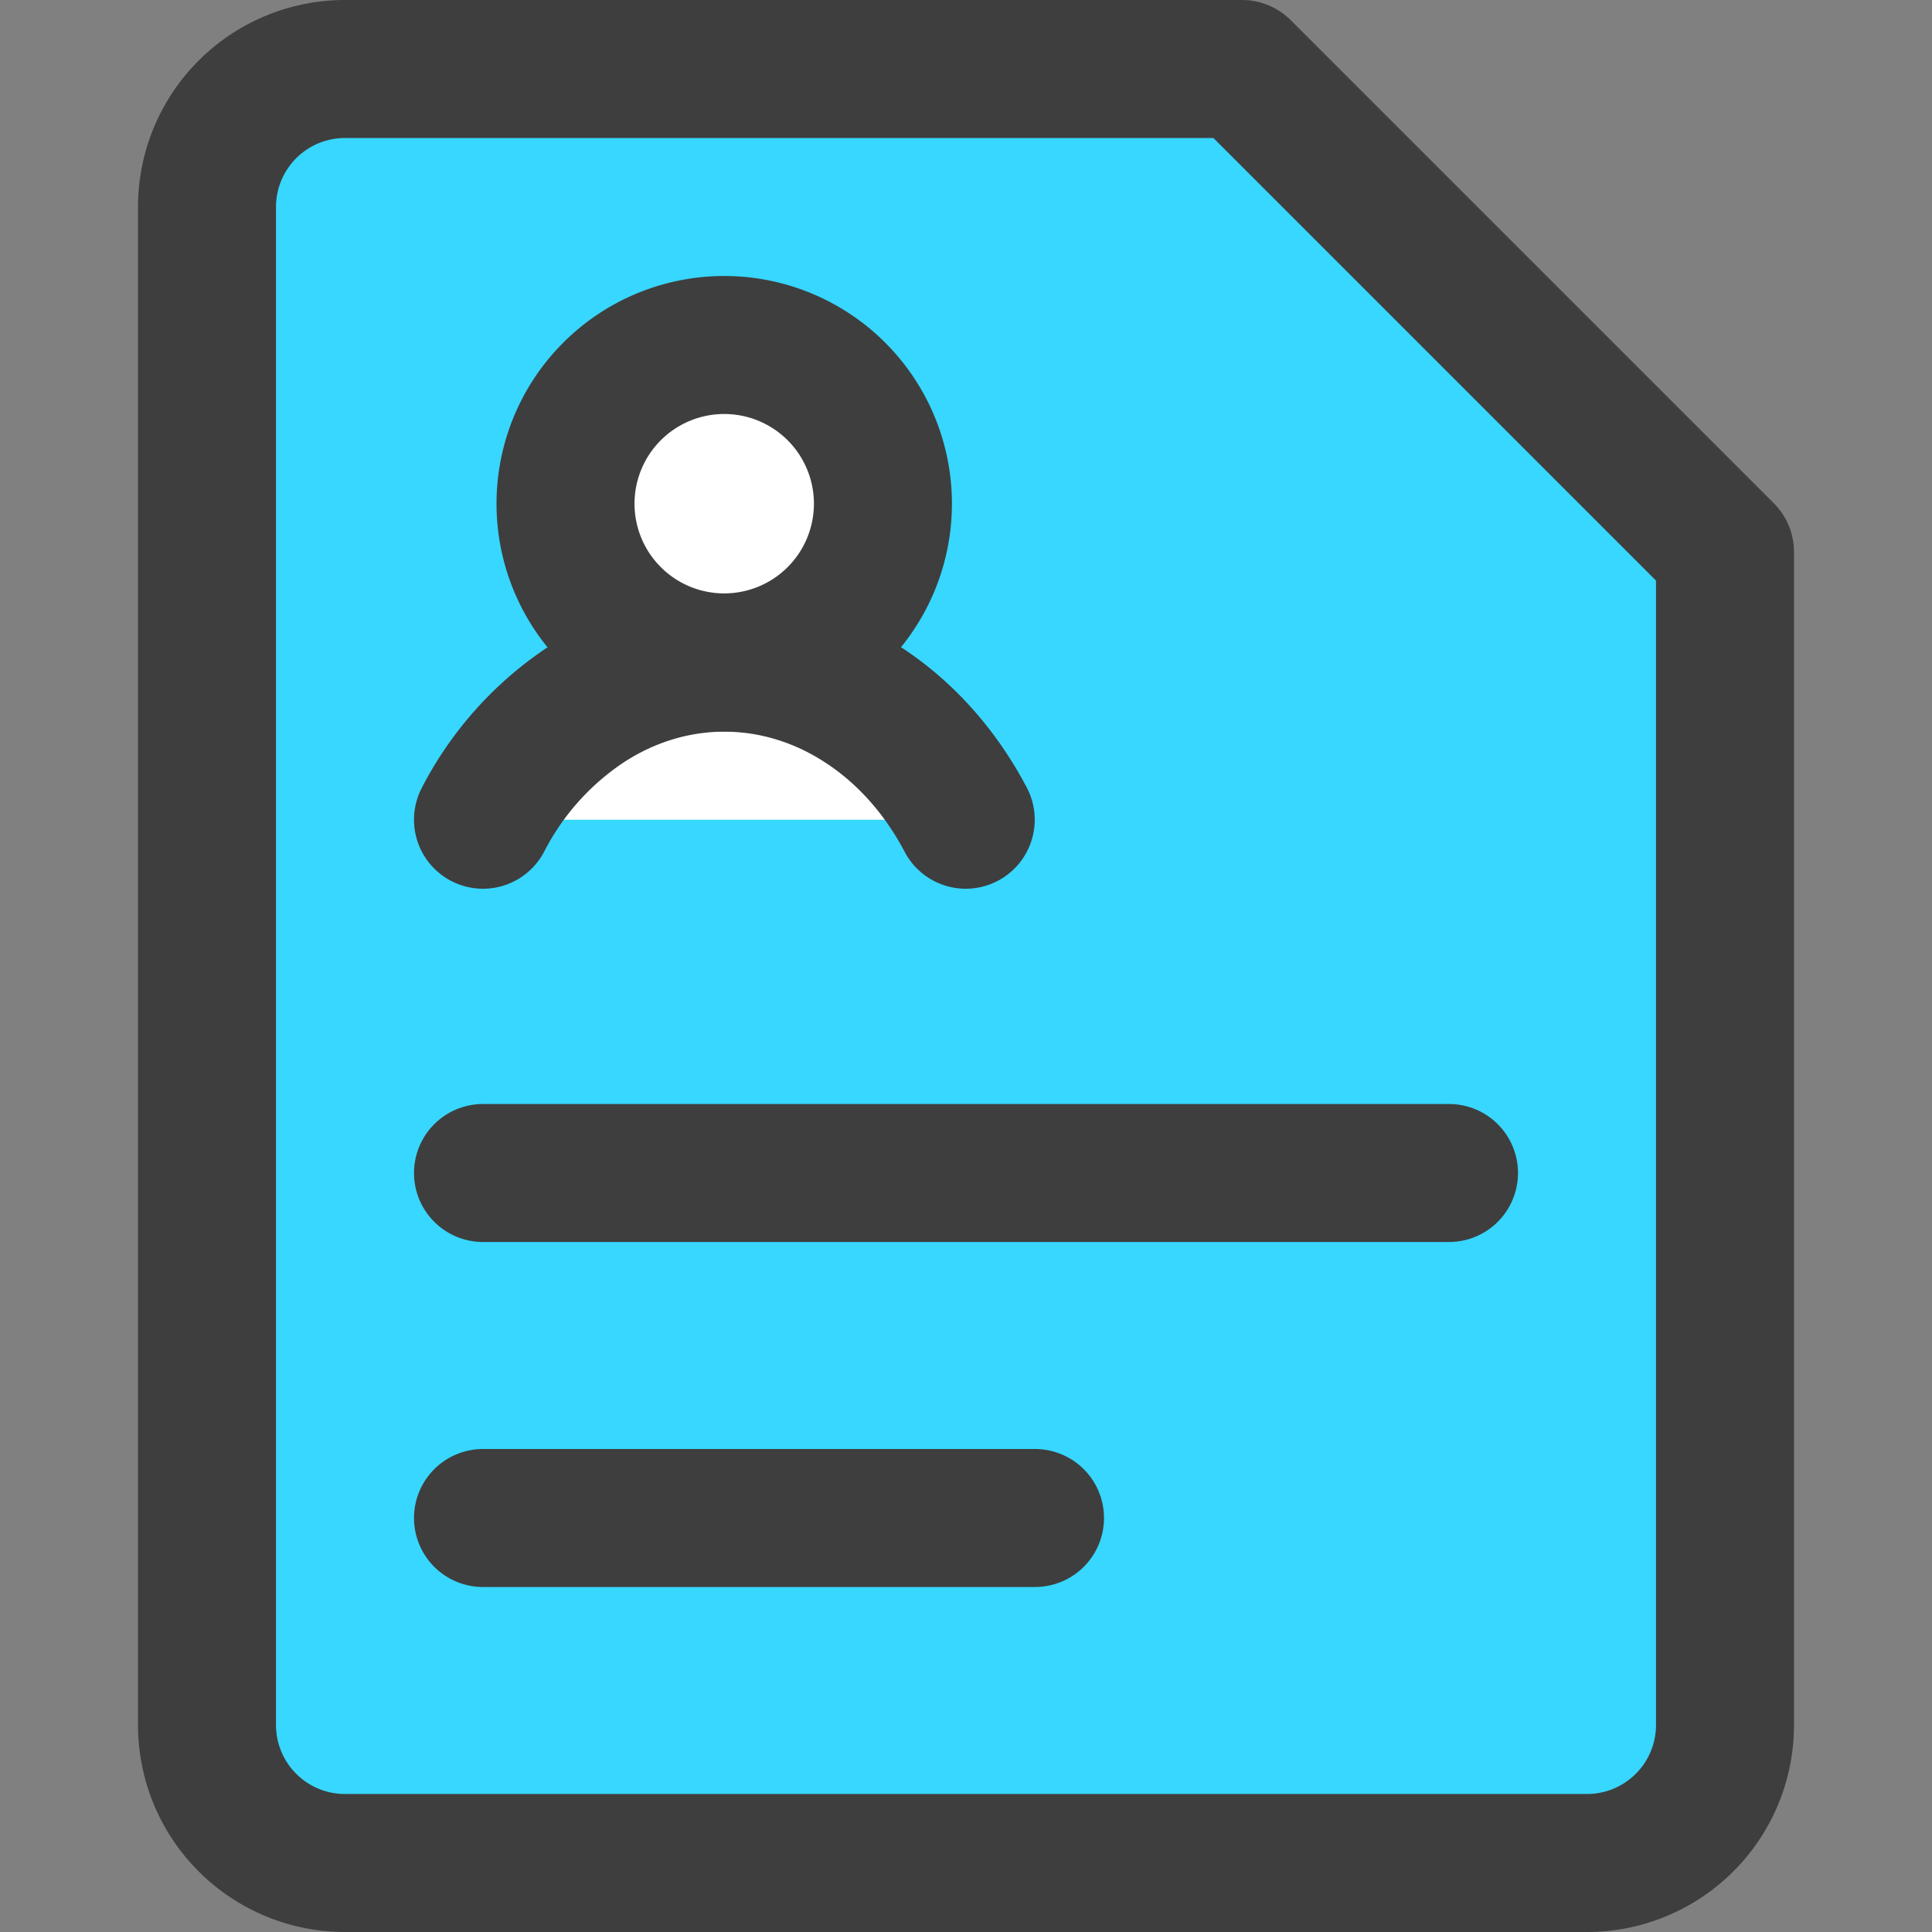 <svg xmlns="http://www.w3.org/2000/svg" fill="none" viewBox="0 0 14 14"><rect x="0" y="0" width="14" height="14" fill="#808080" stroke="none"/><g id="business-user-curriculum"><path id="Vector" fill="#37d7ff" d="M12.5 12.5a1 1 0 0 1-1 1h-9a1 1 0 0 1-1-1v-11a1 1 0 0 1 1-1H9L12.5 4v8.5Z"></path><path id="Vector_2" stroke="#3e3e3e" stroke-linecap="round" stroke-linejoin="round" d="M12.5 12.5a1 1 0 0 1-1 1h-9a1 1 0 0 1-1-1v-11a1 1 0 0 1 1-1H9L12.5 4v8.5Z"></path><path id="Vector_3" fill="#ffffff" d="M4.098 3.65a1.15 1.15 0 1 0 2.3 0 1.15 1.15 0 0 0-2.3 0Z"></path><path id="Vector_4" fill="#ffffff" d="M3.5 5.94a2.22 2.22 0 0 1 .746-.834c.306-.2.652-.304 1.003-.304.351 0 .697.104 1.003.304.307.199.563.486.746.834"></path><path id="Vector_5" stroke="#3e3e3e" stroke-linecap="round" stroke-linejoin="round" d="M3.5 5.94a2.22 2.22 0 0 1 .746-.834c.306-.2.652-.304 1.003-.304.351 0 .697.104 1.003.304.307.199.563.486.746.834"></path><path id="Vector_6" stroke="#3e3e3e" stroke-linecap="round" stroke-linejoin="round" d="M4.098 3.65a1.15 1.15 0 1 0 2.3 0 1.15 1.15 0 0 0-2.3 0Z"></path><path id="Vector 2531" stroke="#3e3e3e" stroke-linecap="round" d="M3.5 8.5h7"></path><path id="Vector 2532" stroke="#3e3e3e" stroke-linecap="round" d="M3.5 11h4"></path></g></svg>